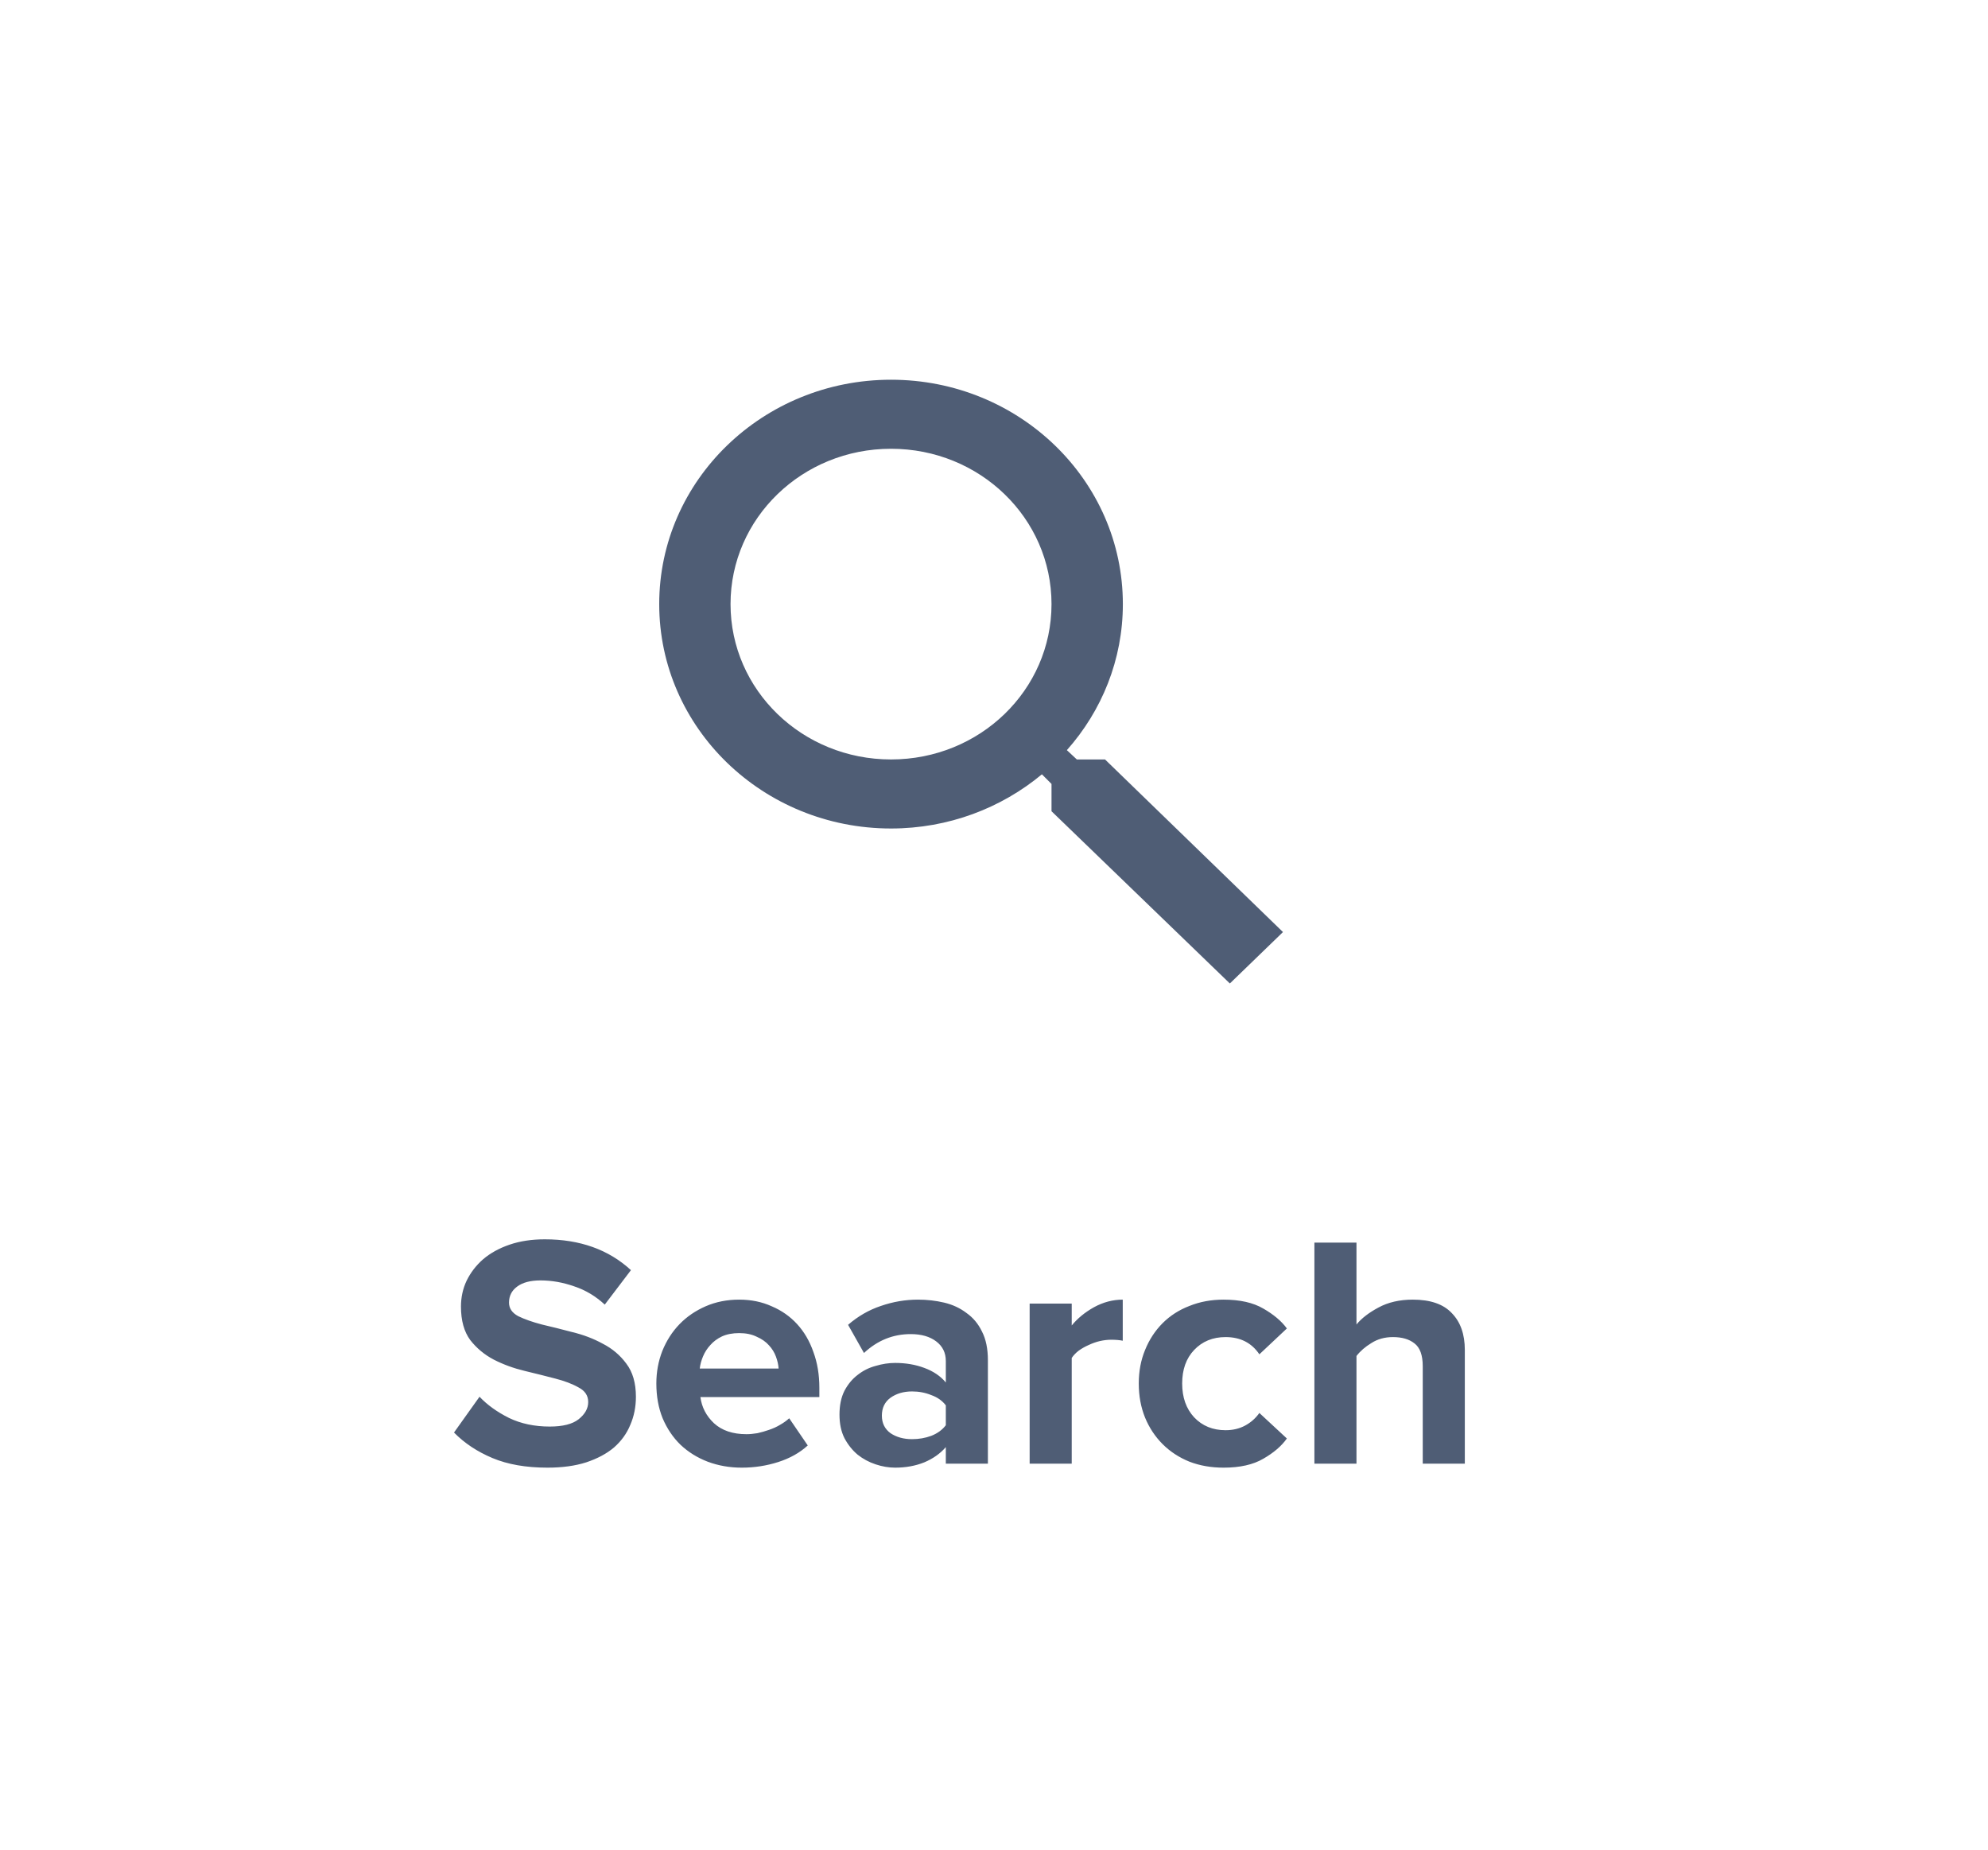 <svg width="72" height="67" viewBox="0 0 72 67" fill="none" xmlns="http://www.w3.org/2000/svg">
<g filter="url(#filter0_d)">
<rect x="6" y="6" width="60" height="55" rx="4" fill="white" fill-opacity="0.7"/>
<rect x="6.75" y="6.75" width="58.5" height="53.5" rx="3.25" stroke="white" stroke-width="1.5"/>
</g>
<path fill-rule="evenodd" clip-rule="evenodd" d="M40.021 27.5H39L38.639 27.163C39.905 25.738 40.667 23.887 40.667 21.875C40.667 17.387 36.908 13.75 32.271 13.75C27.634 13.75 23.875 17.387 23.875 21.875C23.875 26.363 27.634 30 32.271 30C34.35 30 36.262 29.262 37.735 28.038L38.083 28.387V29.375L44.542 35.612L46.466 33.75L40.021 27.5ZM32.271 27.5C29.055 27.5 26.458 24.988 26.458 21.875C26.458 18.762 29.055 16.25 32.271 16.25C35.487 16.25 38.083 18.762 38.083 21.875C38.083 24.988 35.487 27.5 32.271 27.5Z" fill="#4F5D75"/>
<path d="M19.827 53.144C19.051 53.144 18.387 53.028 17.835 52.796C17.283 52.564 16.819 52.256 16.443 51.872L17.367 50.576C17.647 50.872 18.003 51.128 18.435 51.344C18.867 51.552 19.359 51.656 19.911 51.656C20.383 51.656 20.731 51.568 20.955 51.392C21.187 51.208 21.303 51 21.303 50.768C21.303 50.536 21.187 50.36 20.955 50.24C20.731 50.112 20.447 50.004 20.103 49.916C19.767 49.828 19.399 49.736 18.999 49.64C18.599 49.544 18.227 49.408 17.883 49.232C17.547 49.056 17.263 48.82 17.031 48.524C16.807 48.22 16.695 47.816 16.695 47.312C16.695 46.976 16.763 46.664 16.899 46.376C17.043 46.08 17.243 45.82 17.499 45.596C17.763 45.372 18.083 45.196 18.459 45.068C18.835 44.94 19.259 44.876 19.731 44.876C21.003 44.876 22.043 45.248 22.851 45.992L21.903 47.24C21.575 46.936 21.207 46.716 20.799 46.58C20.391 46.436 19.983 46.364 19.575 46.364C19.207 46.364 18.923 46.44 18.723 46.592C18.531 46.736 18.435 46.928 18.435 47.168C18.435 47.376 18.547 47.54 18.771 47.66C19.003 47.772 19.287 47.872 19.623 47.96C19.967 48.04 20.335 48.132 20.727 48.236C21.127 48.332 21.495 48.472 21.831 48.656C22.175 48.832 22.459 49.072 22.683 49.376C22.915 49.68 23.031 50.08 23.031 50.576C23.031 50.944 22.963 51.284 22.827 51.596C22.699 51.908 22.503 52.18 22.239 52.412C21.975 52.636 21.639 52.816 21.231 52.952C20.831 53.08 20.363 53.144 19.827 53.144ZM26.867 53.144C26.427 53.144 26.015 53.072 25.631 52.928C25.255 52.784 24.927 52.58 24.647 52.316C24.375 52.052 24.159 51.732 23.999 51.356C23.847 50.98 23.771 50.56 23.771 50.096C23.771 49.68 23.843 49.288 23.987 48.92C24.139 48.544 24.347 48.22 24.611 47.948C24.875 47.676 25.191 47.46 25.559 47.3C25.927 47.14 26.331 47.06 26.771 47.06C27.203 47.06 27.595 47.14 27.947 47.3C28.307 47.452 28.615 47.668 28.871 47.948C29.127 48.228 29.323 48.564 29.459 48.956C29.603 49.348 29.675 49.78 29.675 50.252V50.588H25.367C25.415 50.956 25.579 51.272 25.859 51.536C26.147 51.8 26.539 51.932 27.035 51.932C27.155 51.932 27.287 51.92 27.431 51.896C27.575 51.864 27.715 51.824 27.851 51.776C27.995 51.728 28.127 51.668 28.247 51.596C28.375 51.524 28.487 51.444 28.583 51.356L29.255 52.34C28.967 52.604 28.611 52.804 28.187 52.94C27.763 53.076 27.323 53.144 26.867 53.144ZM28.199 49.556C28.191 49.42 28.159 49.276 28.103 49.124C28.047 48.972 27.963 48.836 27.851 48.716C27.739 48.588 27.591 48.484 27.407 48.404C27.231 48.316 27.019 48.272 26.771 48.272C26.531 48.272 26.323 48.312 26.147 48.392C25.979 48.472 25.839 48.576 25.727 48.704C25.615 48.824 25.527 48.96 25.463 49.112C25.399 49.264 25.359 49.412 25.343 49.556H28.199ZM34.255 53V52.4C34.056 52.632 33.795 52.816 33.475 52.952C33.156 53.08 32.803 53.144 32.419 53.144C32.188 53.144 31.951 53.104 31.712 53.024C31.471 52.944 31.256 52.828 31.064 52.676C30.872 52.516 30.712 52.316 30.584 52.076C30.463 51.836 30.404 51.552 30.404 51.224C30.404 50.888 30.463 50.6 30.584 50.36C30.712 50.12 30.872 49.928 31.064 49.784C31.256 49.632 31.471 49.524 31.712 49.46C31.951 49.388 32.188 49.352 32.419 49.352C32.803 49.352 33.156 49.412 33.475 49.532C33.803 49.652 34.063 49.828 34.255 50.06V49.28C34.255 48.984 34.139 48.748 33.907 48.572C33.675 48.396 33.367 48.308 32.983 48.308C32.343 48.308 31.779 48.536 31.291 48.992L30.715 47.972C31.076 47.66 31.471 47.432 31.904 47.288C32.343 47.136 32.791 47.06 33.248 47.06C33.575 47.06 33.892 47.096 34.196 47.168C34.499 47.24 34.767 47.364 34.999 47.54C35.239 47.708 35.428 47.932 35.563 48.212C35.708 48.492 35.779 48.84 35.779 49.256V53H34.255ZM33.032 52.112C33.279 52.112 33.511 52.072 33.727 51.992C33.952 51.904 34.127 51.776 34.255 51.608V50.888C34.127 50.72 33.952 50.596 33.727 50.516C33.511 50.428 33.279 50.384 33.032 50.384C32.727 50.384 32.468 50.46 32.252 50.612C32.044 50.764 31.939 50.98 31.939 51.26C31.939 51.532 32.044 51.744 32.252 51.896C32.468 52.04 32.727 52.112 33.032 52.112ZM37.291 53V47.204H38.815V47.996C39.023 47.74 39.291 47.52 39.619 47.336C39.955 47.152 40.303 47.06 40.663 47.06V48.548C40.551 48.524 40.411 48.512 40.243 48.512C40.115 48.512 39.979 48.528 39.835 48.56C39.699 48.592 39.563 48.64 39.427 48.704C39.299 48.76 39.179 48.828 39.067 48.908C38.963 48.988 38.879 49.076 38.815 49.172V53H37.291ZM44.315 53.144C43.867 53.144 43.455 53.072 43.079 52.928C42.703 52.776 42.379 52.564 42.107 52.292C41.835 52.02 41.623 51.7 41.471 51.332C41.319 50.956 41.243 50.544 41.243 50.096C41.243 49.656 41.319 49.252 41.471 48.884C41.623 48.508 41.835 48.184 42.107 47.912C42.379 47.64 42.703 47.432 43.079 47.288C43.455 47.136 43.867 47.06 44.315 47.06C44.907 47.06 45.387 47.168 45.755 47.384C46.131 47.6 46.415 47.84 46.607 48.104L45.611 49.04C45.331 48.624 44.923 48.416 44.387 48.416C43.923 48.416 43.543 48.572 43.247 48.884C42.959 49.188 42.815 49.592 42.815 50.096C42.815 50.6 42.959 51.008 43.247 51.32C43.543 51.632 43.923 51.788 44.387 51.788C44.651 51.788 44.887 51.732 45.095 51.62C45.303 51.508 45.475 51.356 45.611 51.164L46.607 52.088C46.415 52.36 46.131 52.604 45.755 52.82C45.387 53.036 44.907 53.144 44.315 53.144ZM51.528 53V49.472C51.528 49.072 51.428 48.796 51.228 48.644C51.036 48.492 50.776 48.416 50.448 48.416C50.152 48.416 49.892 48.488 49.668 48.632C49.444 48.768 49.264 48.924 49.128 49.1V53H47.604V44.996H49.128V47.96C49.312 47.736 49.576 47.532 49.92 47.348C50.272 47.156 50.688 47.06 51.168 47.06C51.808 47.06 52.28 47.224 52.584 47.552C52.896 47.872 53.052 48.316 53.052 48.884V53H51.528Z" fill="#4F5D75"/>
<defs>
<filter id="filter0_d" x="0" y="0" width="72" height="67" filterUnits="userSpaceOnUse" color-interpolation-filters="sRGB">
<feFlood flood-opacity="0" result="BackgroundImageFix"/>
<feColorMatrix in="SourceAlpha" type="matrix" values="0 0 0 0 0 0 0 0 0 0 0 0 0 0 0 0 0 0 127 0"/>
<feOffset/>
<feGaussianBlur stdDeviation="3"/>
<feColorMatrix type="matrix" values="0 0 0 0 0 0 0 0 0 0 0 0 0 0 0 0 0 0 0.3 0"/>
<feBlend mode="normal" in2="BackgroundImageFix" result="effect1_dropShadow"/>
<feBlend mode="normal" in="SourceGraphic" in2="effect1_dropShadow" result="shape"/>
</filter>
</defs>
</svg>

